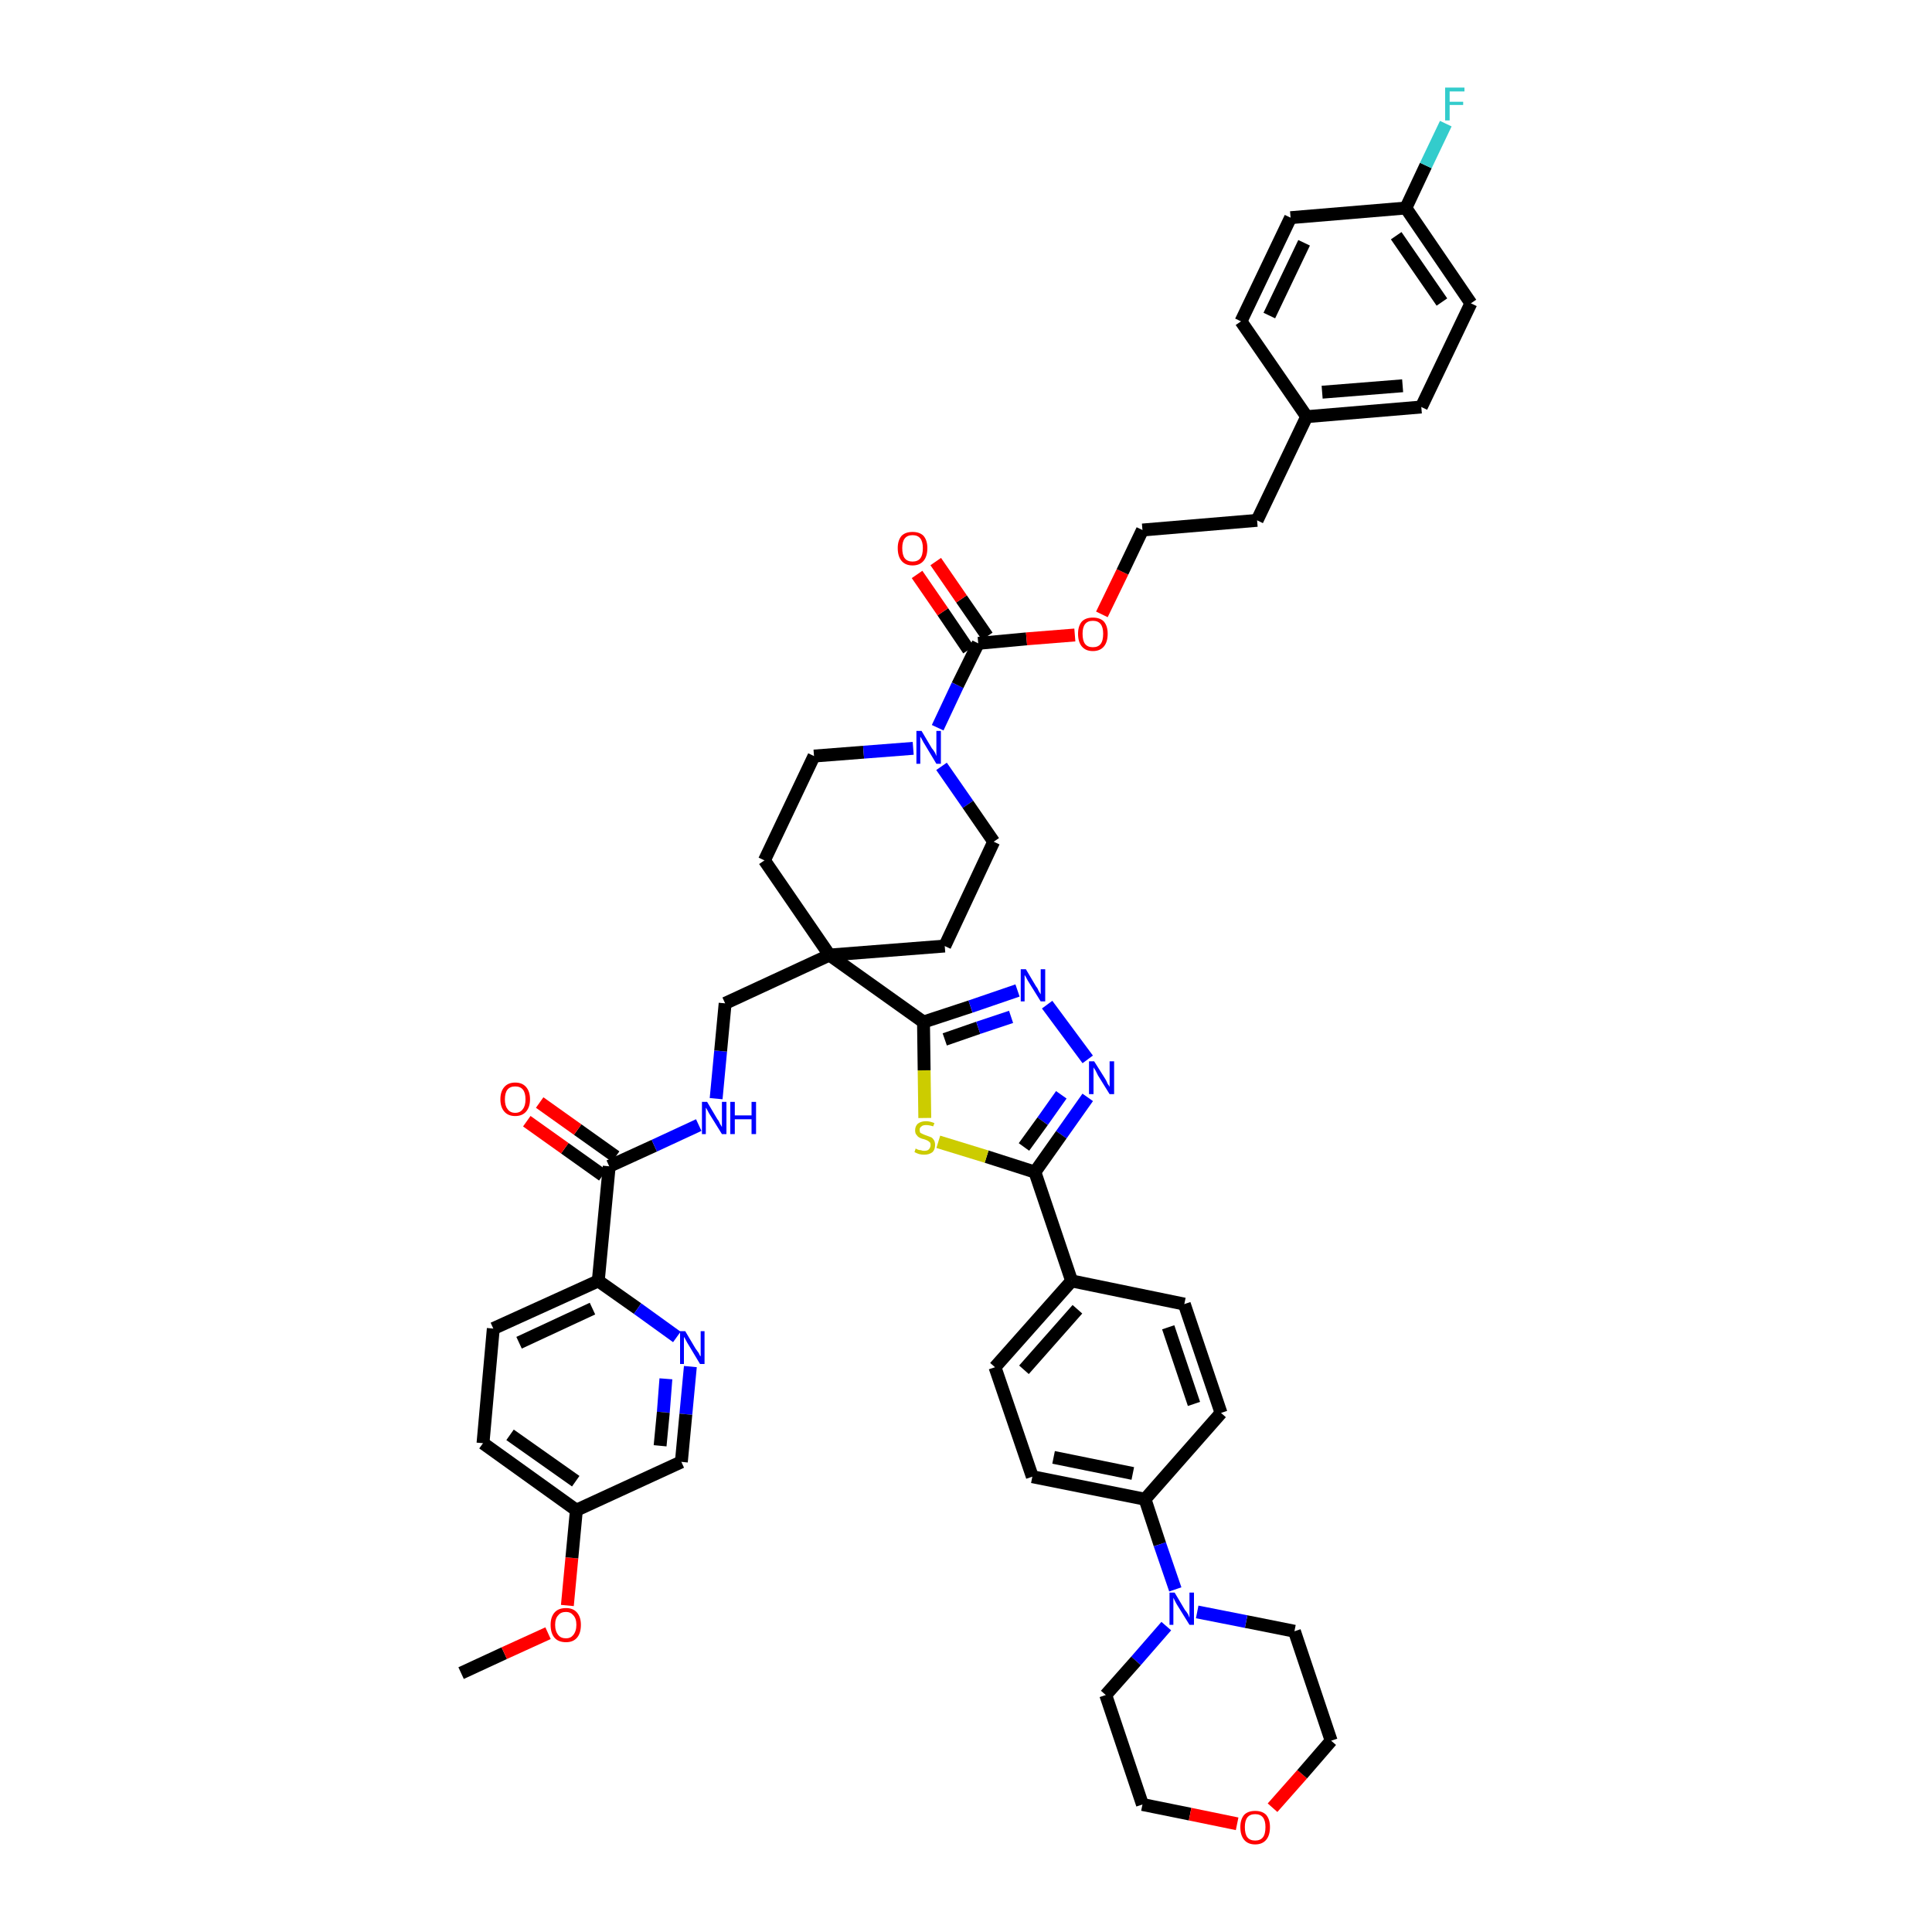 <?xml version='1.0' encoding='iso-8859-1'?>
<svg version='1.1' baseProfile='full'
              xmlns='http://www.w3.org/2000/svg'
                      xmlns:rdkit='http://www.rdkit.org/xml'
                      xmlns:xlink='http://www.w3.org/1999/xlink'
                  xml:space='preserve'
width='300px' height='300px' viewBox='0 0 300 300'>
<!-- END OF HEADER -->
<path class='bond-0 atom-0 atom-1' d='M 71.6,259.8 L 78.3,256.7' style='fill:none;fill-rule:evenodd;stroke:#000000;stroke-width:2.0px;stroke-linecap:butt;stroke-linejoin:miter;stroke-opacity:1' />
<path class='bond-0 atom-0 atom-1' d='M 78.3,256.7 L 85.1,253.6' style='fill:none;fill-rule:evenodd;stroke:#FF0000;stroke-width:2.0px;stroke-linecap:butt;stroke-linejoin:miter;stroke-opacity:1' />
<path class='bond-1 atom-1 atom-2' d='M 88.1,249.3 L 88.8,241.9' style='fill:none;fill-rule:evenodd;stroke:#FF0000;stroke-width:2.0px;stroke-linecap:butt;stroke-linejoin:miter;stroke-opacity:1' />
<path class='bond-1 atom-1 atom-2' d='M 88.8,241.9 L 89.5,234.5' style='fill:none;fill-rule:evenodd;stroke:#000000;stroke-width:2.0px;stroke-linecap:butt;stroke-linejoin:miter;stroke-opacity:1' />
<path class='bond-2 atom-2 atom-3' d='M 89.5,234.5 L 75.0,224.1' style='fill:none;fill-rule:evenodd;stroke:#000000;stroke-width:2.0px;stroke-linecap:butt;stroke-linejoin:miter;stroke-opacity:1' />
<path class='bond-2 atom-2 atom-3' d='M 89.4,230.0 L 79.2,222.8' style='fill:none;fill-rule:evenodd;stroke:#000000;stroke-width:2.0px;stroke-linecap:butt;stroke-linejoin:miter;stroke-opacity:1' />
<path class='bond-46 atom-46 atom-2' d='M 105.8,227.0 L 89.5,234.5' style='fill:none;fill-rule:evenodd;stroke:#000000;stroke-width:2.0px;stroke-linecap:butt;stroke-linejoin:miter;stroke-opacity:1' />
<path class='bond-3 atom-3 atom-4' d='M 75.0,224.1 L 76.6,206.3' style='fill:none;fill-rule:evenodd;stroke:#000000;stroke-width:2.0px;stroke-linecap:butt;stroke-linejoin:miter;stroke-opacity:1' />
<path class='bond-4 atom-4 atom-5' d='M 76.6,206.3 L 92.9,198.9' style='fill:none;fill-rule:evenodd;stroke:#000000;stroke-width:2.0px;stroke-linecap:butt;stroke-linejoin:miter;stroke-opacity:1' />
<path class='bond-4 atom-4 atom-5' d='M 80.6,208.5 L 92.0,203.2' style='fill:none;fill-rule:evenodd;stroke:#000000;stroke-width:2.0px;stroke-linecap:butt;stroke-linejoin:miter;stroke-opacity:1' />
<path class='bond-5 atom-5 atom-6' d='M 92.9,198.9 L 94.6,181.1' style='fill:none;fill-rule:evenodd;stroke:#000000;stroke-width:2.0px;stroke-linecap:butt;stroke-linejoin:miter;stroke-opacity:1' />
<path class='bond-44 atom-5 atom-45' d='M 92.9,198.9 L 99.0,203.2' style='fill:none;fill-rule:evenodd;stroke:#000000;stroke-width:2.0px;stroke-linecap:butt;stroke-linejoin:miter;stroke-opacity:1' />
<path class='bond-44 atom-5 atom-45' d='M 99.0,203.2 L 105.1,207.6' style='fill:none;fill-rule:evenodd;stroke:#0000FF;stroke-width:2.0px;stroke-linecap:butt;stroke-linejoin:miter;stroke-opacity:1' />
<path class='bond-6 atom-6 atom-7' d='M 95.6,179.6 L 89.7,175.4' style='fill:none;fill-rule:evenodd;stroke:#000000;stroke-width:2.0px;stroke-linecap:butt;stroke-linejoin:miter;stroke-opacity:1' />
<path class='bond-6 atom-6 atom-7' d='M 89.7,175.4 L 83.8,171.2' style='fill:none;fill-rule:evenodd;stroke:#FF0000;stroke-width:2.0px;stroke-linecap:butt;stroke-linejoin:miter;stroke-opacity:1' />
<path class='bond-6 atom-6 atom-7' d='M 93.6,182.5 L 87.7,178.3' style='fill:none;fill-rule:evenodd;stroke:#000000;stroke-width:2.0px;stroke-linecap:butt;stroke-linejoin:miter;stroke-opacity:1' />
<path class='bond-6 atom-6 atom-7' d='M 87.7,178.3 L 81.8,174.1' style='fill:none;fill-rule:evenodd;stroke:#FF0000;stroke-width:2.0px;stroke-linecap:butt;stroke-linejoin:miter;stroke-opacity:1' />
<path class='bond-7 atom-6 atom-8' d='M 94.6,181.1 L 101.6,177.9' style='fill:none;fill-rule:evenodd;stroke:#000000;stroke-width:2.0px;stroke-linecap:butt;stroke-linejoin:miter;stroke-opacity:1' />
<path class='bond-7 atom-6 atom-8' d='M 101.6,177.9 L 108.5,174.7' style='fill:none;fill-rule:evenodd;stroke:#0000FF;stroke-width:2.0px;stroke-linecap:butt;stroke-linejoin:miter;stroke-opacity:1' />
<path class='bond-8 atom-8 atom-9' d='M 111.2,170.6 L 111.9,163.2' style='fill:none;fill-rule:evenodd;stroke:#0000FF;stroke-width:2.0px;stroke-linecap:butt;stroke-linejoin:miter;stroke-opacity:1' />
<path class='bond-8 atom-8 atom-9' d='M 111.9,163.2 L 112.6,155.8' style='fill:none;fill-rule:evenodd;stroke:#000000;stroke-width:2.0px;stroke-linecap:butt;stroke-linejoin:miter;stroke-opacity:1' />
<path class='bond-9 atom-9 atom-10' d='M 112.6,155.8 L 128.8,148.3' style='fill:none;fill-rule:evenodd;stroke:#000000;stroke-width:2.0px;stroke-linecap:butt;stroke-linejoin:miter;stroke-opacity:1' />
<path class='bond-10 atom-10 atom-11' d='M 128.8,148.3 L 143.4,158.7' style='fill:none;fill-rule:evenodd;stroke:#000000;stroke-width:2.0px;stroke-linecap:butt;stroke-linejoin:miter;stroke-opacity:1' />
<path class='bond-27 atom-10 atom-28' d='M 128.8,148.3 L 118.7,133.6' style='fill:none;fill-rule:evenodd;stroke:#000000;stroke-width:2.0px;stroke-linecap:butt;stroke-linejoin:miter;stroke-opacity:1' />
<path class='bond-47 atom-44 atom-10' d='M 146.7,146.9 L 128.8,148.3' style='fill:none;fill-rule:evenodd;stroke:#000000;stroke-width:2.0px;stroke-linecap:butt;stroke-linejoin:miter;stroke-opacity:1' />
<path class='bond-11 atom-11 atom-12' d='M 143.4,158.7 L 150.7,156.3' style='fill:none;fill-rule:evenodd;stroke:#000000;stroke-width:2.0px;stroke-linecap:butt;stroke-linejoin:miter;stroke-opacity:1' />
<path class='bond-11 atom-11 atom-12' d='M 150.7,156.3 L 158.0,153.8' style='fill:none;fill-rule:evenodd;stroke:#0000FF;stroke-width:2.0px;stroke-linecap:butt;stroke-linejoin:miter;stroke-opacity:1' />
<path class='bond-11 atom-11 atom-12' d='M 146.7,161.4 L 151.9,159.6' style='fill:none;fill-rule:evenodd;stroke:#000000;stroke-width:2.0px;stroke-linecap:butt;stroke-linejoin:miter;stroke-opacity:1' />
<path class='bond-11 atom-11 atom-12' d='M 151.9,159.6 L 157.0,157.9' style='fill:none;fill-rule:evenodd;stroke:#0000FF;stroke-width:2.0px;stroke-linecap:butt;stroke-linejoin:miter;stroke-opacity:1' />
<path class='bond-48 atom-27 atom-11' d='M 143.6,173.6 L 143.5,166.2' style='fill:none;fill-rule:evenodd;stroke:#CCCC00;stroke-width:2.0px;stroke-linecap:butt;stroke-linejoin:miter;stroke-opacity:1' />
<path class='bond-48 atom-27 atom-11' d='M 143.5,166.2 L 143.4,158.7' style='fill:none;fill-rule:evenodd;stroke:#000000;stroke-width:2.0px;stroke-linecap:butt;stroke-linejoin:miter;stroke-opacity:1' />
<path class='bond-12 atom-12 atom-13' d='M 162.6,156.0 L 168.9,164.5' style='fill:none;fill-rule:evenodd;stroke:#0000FF;stroke-width:2.0px;stroke-linecap:butt;stroke-linejoin:miter;stroke-opacity:1' />
<path class='bond-13 atom-13 atom-14' d='M 168.9,170.4 L 164.8,176.2' style='fill:none;fill-rule:evenodd;stroke:#0000FF;stroke-width:2.0px;stroke-linecap:butt;stroke-linejoin:miter;stroke-opacity:1' />
<path class='bond-13 atom-13 atom-14' d='M 164.8,176.2 L 160.7,182.0' style='fill:none;fill-rule:evenodd;stroke:#000000;stroke-width:2.0px;stroke-linecap:butt;stroke-linejoin:miter;stroke-opacity:1' />
<path class='bond-13 atom-13 atom-14' d='M 164.8,170.0 L 161.9,174.1' style='fill:none;fill-rule:evenodd;stroke:#0000FF;stroke-width:2.0px;stroke-linecap:butt;stroke-linejoin:miter;stroke-opacity:1' />
<path class='bond-13 atom-13 atom-14' d='M 161.9,174.1 L 159.0,178.1' style='fill:none;fill-rule:evenodd;stroke:#000000;stroke-width:2.0px;stroke-linecap:butt;stroke-linejoin:miter;stroke-opacity:1' />
<path class='bond-14 atom-14 atom-15' d='M 160.7,182.0 L 166.4,198.9' style='fill:none;fill-rule:evenodd;stroke:#000000;stroke-width:2.0px;stroke-linecap:butt;stroke-linejoin:miter;stroke-opacity:1' />
<path class='bond-26 atom-14 atom-27' d='M 160.7,182.0 L 153.2,179.6' style='fill:none;fill-rule:evenodd;stroke:#000000;stroke-width:2.0px;stroke-linecap:butt;stroke-linejoin:miter;stroke-opacity:1' />
<path class='bond-26 atom-14 atom-27' d='M 153.2,179.6 L 145.7,177.3' style='fill:none;fill-rule:evenodd;stroke:#CCCC00;stroke-width:2.0px;stroke-linecap:butt;stroke-linejoin:miter;stroke-opacity:1' />
<path class='bond-15 atom-15 atom-16' d='M 166.4,198.9 L 154.5,212.3' style='fill:none;fill-rule:evenodd;stroke:#000000;stroke-width:2.0px;stroke-linecap:butt;stroke-linejoin:miter;stroke-opacity:1' />
<path class='bond-15 atom-15 atom-16' d='M 167.3,203.3 L 159.0,212.7' style='fill:none;fill-rule:evenodd;stroke:#000000;stroke-width:2.0px;stroke-linecap:butt;stroke-linejoin:miter;stroke-opacity:1' />
<path class='bond-50 atom-26 atom-15' d='M 183.9,202.5 L 166.4,198.9' style='fill:none;fill-rule:evenodd;stroke:#000000;stroke-width:2.0px;stroke-linecap:butt;stroke-linejoin:miter;stroke-opacity:1' />
<path class='bond-16 atom-16 atom-17' d='M 154.5,212.3 L 160.3,229.3' style='fill:none;fill-rule:evenodd;stroke:#000000;stroke-width:2.0px;stroke-linecap:butt;stroke-linejoin:miter;stroke-opacity:1' />
<path class='bond-17 atom-17 atom-18' d='M 160.3,229.3 L 177.8,232.8' style='fill:none;fill-rule:evenodd;stroke:#000000;stroke-width:2.0px;stroke-linecap:butt;stroke-linejoin:miter;stroke-opacity:1' />
<path class='bond-17 atom-17 atom-18' d='M 163.6,226.3 L 175.9,228.8' style='fill:none;fill-rule:evenodd;stroke:#000000;stroke-width:2.0px;stroke-linecap:butt;stroke-linejoin:miter;stroke-opacity:1' />
<path class='bond-18 atom-18 atom-19' d='M 177.8,232.8 L 180.1,239.8' style='fill:none;fill-rule:evenodd;stroke:#000000;stroke-width:2.0px;stroke-linecap:butt;stroke-linejoin:miter;stroke-opacity:1' />
<path class='bond-18 atom-18 atom-19' d='M 180.1,239.8 L 182.5,246.8' style='fill:none;fill-rule:evenodd;stroke:#0000FF;stroke-width:2.0px;stroke-linecap:butt;stroke-linejoin:miter;stroke-opacity:1' />
<path class='bond-24 atom-18 atom-25' d='M 177.8,232.8 L 189.6,219.4' style='fill:none;fill-rule:evenodd;stroke:#000000;stroke-width:2.0px;stroke-linecap:butt;stroke-linejoin:miter;stroke-opacity:1' />
<path class='bond-19 atom-19 atom-20' d='M 181.1,252.5 L 176.4,257.9' style='fill:none;fill-rule:evenodd;stroke:#0000FF;stroke-width:2.0px;stroke-linecap:butt;stroke-linejoin:miter;stroke-opacity:1' />
<path class='bond-19 atom-19 atom-20' d='M 176.4,257.9 L 171.7,263.2' style='fill:none;fill-rule:evenodd;stroke:#000000;stroke-width:2.0px;stroke-linecap:butt;stroke-linejoin:miter;stroke-opacity:1' />
<path class='bond-51 atom-24 atom-19' d='M 201.0,253.3 L 193.5,251.8' style='fill:none;fill-rule:evenodd;stroke:#000000;stroke-width:2.0px;stroke-linecap:butt;stroke-linejoin:miter;stroke-opacity:1' />
<path class='bond-51 atom-24 atom-19' d='M 193.5,251.8 L 185.9,250.3' style='fill:none;fill-rule:evenodd;stroke:#0000FF;stroke-width:2.0px;stroke-linecap:butt;stroke-linejoin:miter;stroke-opacity:1' />
<path class='bond-20 atom-20 atom-21' d='M 171.7,263.2 L 177.4,280.2' style='fill:none;fill-rule:evenodd;stroke:#000000;stroke-width:2.0px;stroke-linecap:butt;stroke-linejoin:miter;stroke-opacity:1' />
<path class='bond-21 atom-21 atom-22' d='M 177.4,280.2 L 184.8,281.7' style='fill:none;fill-rule:evenodd;stroke:#000000;stroke-width:2.0px;stroke-linecap:butt;stroke-linejoin:miter;stroke-opacity:1' />
<path class='bond-21 atom-21 atom-22' d='M 184.8,281.7 L 192.1,283.2' style='fill:none;fill-rule:evenodd;stroke:#FF0000;stroke-width:2.0px;stroke-linecap:butt;stroke-linejoin:miter;stroke-opacity:1' />
<path class='bond-22 atom-22 atom-23' d='M 197.6,280.7 L 202.2,275.5' style='fill:none;fill-rule:evenodd;stroke:#FF0000;stroke-width:2.0px;stroke-linecap:butt;stroke-linejoin:miter;stroke-opacity:1' />
<path class='bond-22 atom-22 atom-23' d='M 202.2,275.5 L 206.7,270.3' style='fill:none;fill-rule:evenodd;stroke:#000000;stroke-width:2.0px;stroke-linecap:butt;stroke-linejoin:miter;stroke-opacity:1' />
<path class='bond-23 atom-23 atom-24' d='M 206.7,270.3 L 201.0,253.3' style='fill:none;fill-rule:evenodd;stroke:#000000;stroke-width:2.0px;stroke-linecap:butt;stroke-linejoin:miter;stroke-opacity:1' />
<path class='bond-25 atom-25 atom-26' d='M 189.6,219.4 L 183.9,202.5' style='fill:none;fill-rule:evenodd;stroke:#000000;stroke-width:2.0px;stroke-linecap:butt;stroke-linejoin:miter;stroke-opacity:1' />
<path class='bond-25 atom-25 atom-26' d='M 185.4,218.0 L 181.4,206.1' style='fill:none;fill-rule:evenodd;stroke:#000000;stroke-width:2.0px;stroke-linecap:butt;stroke-linejoin:miter;stroke-opacity:1' />
<path class='bond-28 atom-28 atom-29' d='M 118.7,133.6 L 126.4,117.4' style='fill:none;fill-rule:evenodd;stroke:#000000;stroke-width:2.0px;stroke-linecap:butt;stroke-linejoin:miter;stroke-opacity:1' />
<path class='bond-29 atom-29 atom-30' d='M 126.4,117.4 L 134.1,116.8' style='fill:none;fill-rule:evenodd;stroke:#000000;stroke-width:2.0px;stroke-linecap:butt;stroke-linejoin:miter;stroke-opacity:1' />
<path class='bond-29 atom-29 atom-30' d='M 134.1,116.8 L 141.8,116.2' style='fill:none;fill-rule:evenodd;stroke:#0000FF;stroke-width:2.0px;stroke-linecap:butt;stroke-linejoin:miter;stroke-opacity:1' />
<path class='bond-30 atom-30 atom-31' d='M 145.6,113.0 L 148.7,106.4' style='fill:none;fill-rule:evenodd;stroke:#0000FF;stroke-width:2.0px;stroke-linecap:butt;stroke-linejoin:miter;stroke-opacity:1' />
<path class='bond-30 atom-30 atom-31' d='M 148.7,106.4 L 151.9,99.9' style='fill:none;fill-rule:evenodd;stroke:#000000;stroke-width:2.0px;stroke-linecap:butt;stroke-linejoin:miter;stroke-opacity:1' />
<path class='bond-42 atom-30 atom-43' d='M 146.2,119.0 L 150.3,124.9' style='fill:none;fill-rule:evenodd;stroke:#0000FF;stroke-width:2.0px;stroke-linecap:butt;stroke-linejoin:miter;stroke-opacity:1' />
<path class='bond-42 atom-30 atom-43' d='M 150.3,124.9 L 154.3,130.7' style='fill:none;fill-rule:evenodd;stroke:#000000;stroke-width:2.0px;stroke-linecap:butt;stroke-linejoin:miter;stroke-opacity:1' />
<path class='bond-31 atom-31 atom-32' d='M 153.3,98.8 L 149.3,93.0' style='fill:none;fill-rule:evenodd;stroke:#000000;stroke-width:2.0px;stroke-linecap:butt;stroke-linejoin:miter;stroke-opacity:1' />
<path class='bond-31 atom-31 atom-32' d='M 149.3,93.0 L 145.3,87.2' style='fill:none;fill-rule:evenodd;stroke:#FF0000;stroke-width:2.0px;stroke-linecap:butt;stroke-linejoin:miter;stroke-opacity:1' />
<path class='bond-31 atom-31 atom-32' d='M 150.4,100.9 L 146.4,95.0' style='fill:none;fill-rule:evenodd;stroke:#000000;stroke-width:2.0px;stroke-linecap:butt;stroke-linejoin:miter;stroke-opacity:1' />
<path class='bond-31 atom-31 atom-32' d='M 146.4,95.0 L 142.4,89.2' style='fill:none;fill-rule:evenodd;stroke:#FF0000;stroke-width:2.0px;stroke-linecap:butt;stroke-linejoin:miter;stroke-opacity:1' />
<path class='bond-32 atom-31 atom-33' d='M 151.9,99.9 L 159.4,99.2' style='fill:none;fill-rule:evenodd;stroke:#000000;stroke-width:2.0px;stroke-linecap:butt;stroke-linejoin:miter;stroke-opacity:1' />
<path class='bond-32 atom-31 atom-33' d='M 159.4,99.2 L 166.9,98.6' style='fill:none;fill-rule:evenodd;stroke:#FF0000;stroke-width:2.0px;stroke-linecap:butt;stroke-linejoin:miter;stroke-opacity:1' />
<path class='bond-33 atom-33 atom-34' d='M 171.1,95.4 L 174.3,88.8' style='fill:none;fill-rule:evenodd;stroke:#FF0000;stroke-width:2.0px;stroke-linecap:butt;stroke-linejoin:miter;stroke-opacity:1' />
<path class='bond-33 atom-33 atom-34' d='M 174.3,88.8 L 177.4,82.3' style='fill:none;fill-rule:evenodd;stroke:#000000;stroke-width:2.0px;stroke-linecap:butt;stroke-linejoin:miter;stroke-opacity:1' />
<path class='bond-34 atom-34 atom-35' d='M 177.4,82.3 L 195.2,80.8' style='fill:none;fill-rule:evenodd;stroke:#000000;stroke-width:2.0px;stroke-linecap:butt;stroke-linejoin:miter;stroke-opacity:1' />
<path class='bond-35 atom-35 atom-36' d='M 195.2,80.8 L 202.9,64.7' style='fill:none;fill-rule:evenodd;stroke:#000000;stroke-width:2.0px;stroke-linecap:butt;stroke-linejoin:miter;stroke-opacity:1' />
<path class='bond-36 atom-36 atom-37' d='M 202.9,64.7 L 220.7,63.2' style='fill:none;fill-rule:evenodd;stroke:#000000;stroke-width:2.0px;stroke-linecap:butt;stroke-linejoin:miter;stroke-opacity:1' />
<path class='bond-36 atom-36 atom-37' d='M 205.3,60.9 L 217.8,59.9' style='fill:none;fill-rule:evenodd;stroke:#000000;stroke-width:2.0px;stroke-linecap:butt;stroke-linejoin:miter;stroke-opacity:1' />
<path class='bond-49 atom-42 atom-36' d='M 192.7,49.9 L 202.9,64.7' style='fill:none;fill-rule:evenodd;stroke:#000000;stroke-width:2.0px;stroke-linecap:butt;stroke-linejoin:miter;stroke-opacity:1' />
<path class='bond-37 atom-37 atom-38' d='M 220.7,63.2 L 228.4,47.1' style='fill:none;fill-rule:evenodd;stroke:#000000;stroke-width:2.0px;stroke-linecap:butt;stroke-linejoin:miter;stroke-opacity:1' />
<path class='bond-38 atom-38 atom-39' d='M 228.4,47.1 L 218.3,32.3' style='fill:none;fill-rule:evenodd;stroke:#000000;stroke-width:2.0px;stroke-linecap:butt;stroke-linejoin:miter;stroke-opacity:1' />
<path class='bond-38 atom-38 atom-39' d='M 223.9,46.9 L 216.8,36.6' style='fill:none;fill-rule:evenodd;stroke:#000000;stroke-width:2.0px;stroke-linecap:butt;stroke-linejoin:miter;stroke-opacity:1' />
<path class='bond-39 atom-39 atom-40' d='M 218.3,32.3 L 221.4,25.7' style='fill:none;fill-rule:evenodd;stroke:#000000;stroke-width:2.0px;stroke-linecap:butt;stroke-linejoin:miter;stroke-opacity:1' />
<path class='bond-39 atom-39 atom-40' d='M 221.4,25.7 L 224.5,19.2' style='fill:none;fill-rule:evenodd;stroke:#33CCCC;stroke-width:2.0px;stroke-linecap:butt;stroke-linejoin:miter;stroke-opacity:1' />
<path class='bond-40 atom-39 atom-41' d='M 218.3,32.3 L 200.4,33.8' style='fill:none;fill-rule:evenodd;stroke:#000000;stroke-width:2.0px;stroke-linecap:butt;stroke-linejoin:miter;stroke-opacity:1' />
<path class='bond-41 atom-41 atom-42' d='M 200.4,33.8 L 192.7,49.9' style='fill:none;fill-rule:evenodd;stroke:#000000;stroke-width:2.0px;stroke-linecap:butt;stroke-linejoin:miter;stroke-opacity:1' />
<path class='bond-41 atom-41 atom-42' d='M 202.5,37.7 L 197.1,49.0' style='fill:none;fill-rule:evenodd;stroke:#000000;stroke-width:2.0px;stroke-linecap:butt;stroke-linejoin:miter;stroke-opacity:1' />
<path class='bond-43 atom-43 atom-44' d='M 154.3,130.7 L 146.7,146.9' style='fill:none;fill-rule:evenodd;stroke:#000000;stroke-width:2.0px;stroke-linecap:butt;stroke-linejoin:miter;stroke-opacity:1' />
<path class='bond-45 atom-45 atom-46' d='M 107.2,212.2 L 106.5,219.6' style='fill:none;fill-rule:evenodd;stroke:#0000FF;stroke-width:2.0px;stroke-linecap:butt;stroke-linejoin:miter;stroke-opacity:1' />
<path class='bond-45 atom-45 atom-46' d='M 106.5,219.6 L 105.8,227.0' style='fill:none;fill-rule:evenodd;stroke:#000000;stroke-width:2.0px;stroke-linecap:butt;stroke-linejoin:miter;stroke-opacity:1' />
<path class='bond-45 atom-45 atom-46' d='M 103.4,214.1 L 103.0,219.3' style='fill:none;fill-rule:evenodd;stroke:#0000FF;stroke-width:2.0px;stroke-linecap:butt;stroke-linejoin:miter;stroke-opacity:1' />
<path class='bond-45 atom-45 atom-46' d='M 103.0,219.3 L 102.5,224.5' style='fill:none;fill-rule:evenodd;stroke:#000000;stroke-width:2.0px;stroke-linecap:butt;stroke-linejoin:miter;stroke-opacity:1' />
<path  class='atom-1' d='M 85.5 252.3
Q 85.5 251.1, 86.1 250.4
Q 86.7 249.7, 87.9 249.7
Q 89.0 249.7, 89.6 250.4
Q 90.2 251.1, 90.2 252.3
Q 90.2 253.6, 89.6 254.3
Q 89.0 255.0, 87.9 255.0
Q 86.7 255.0, 86.1 254.3
Q 85.5 253.6, 85.5 252.3
M 87.9 254.4
Q 88.6 254.4, 89.0 253.9
Q 89.5 253.3, 89.5 252.3
Q 89.5 251.3, 89.0 250.8
Q 88.6 250.3, 87.9 250.3
Q 87.1 250.3, 86.7 250.8
Q 86.2 251.3, 86.2 252.3
Q 86.2 253.3, 86.7 253.9
Q 87.1 254.4, 87.9 254.4
' fill='#FF0000'/>
<path  class='atom-7' d='M 77.7 170.7
Q 77.7 169.5, 78.3 168.8
Q 78.9 168.1, 80.0 168.1
Q 81.1 168.1, 81.7 168.8
Q 82.3 169.5, 82.3 170.7
Q 82.3 171.9, 81.7 172.6
Q 81.1 173.3, 80.0 173.3
Q 78.9 173.3, 78.3 172.6
Q 77.7 171.9, 77.7 170.7
M 80.0 172.8
Q 80.8 172.8, 81.2 172.2
Q 81.6 171.7, 81.6 170.7
Q 81.6 169.7, 81.2 169.2
Q 80.8 168.7, 80.0 168.7
Q 79.2 168.7, 78.8 169.2
Q 78.4 169.7, 78.4 170.7
Q 78.4 171.7, 78.8 172.2
Q 79.2 172.8, 80.0 172.8
' fill='#FF0000'/>
<path  class='atom-8' d='M 109.8 171.1
L 111.4 173.8
Q 111.6 174.0, 111.8 174.5
Q 112.1 175.0, 112.1 175.0
L 112.1 171.1
L 112.8 171.1
L 112.8 176.1
L 112.1 176.1
L 110.3 173.2
Q 110.1 172.9, 109.9 172.5
Q 109.7 172.1, 109.6 172.0
L 109.6 176.1
L 109.0 176.1
L 109.0 171.1
L 109.8 171.1
' fill='#0000FF'/>
<path  class='atom-8' d='M 113.4 171.1
L 114.1 171.1
L 114.1 173.2
L 116.7 173.2
L 116.7 171.1
L 117.4 171.1
L 117.4 176.1
L 116.7 176.1
L 116.7 173.8
L 114.1 173.8
L 114.1 176.1
L 113.4 176.1
L 113.4 171.1
' fill='#0000FF'/>
<path  class='atom-12' d='M 159.3 150.5
L 160.9 153.2
Q 161.1 153.4, 161.3 153.9
Q 161.6 154.4, 161.6 154.4
L 161.6 150.5
L 162.3 150.5
L 162.3 155.5
L 161.6 155.5
L 159.8 152.6
Q 159.6 152.3, 159.4 151.9
Q 159.2 151.5, 159.1 151.4
L 159.1 155.5
L 158.5 155.5
L 158.5 150.5
L 159.3 150.5
' fill='#0000FF'/>
<path  class='atom-13' d='M 169.9 164.8
L 171.6 167.5
Q 171.8 167.8, 172.0 168.3
Q 172.3 168.7, 172.3 168.8
L 172.3 164.8
L 173.0 164.8
L 173.0 169.9
L 172.3 169.9
L 170.5 167.0
Q 170.3 166.6, 170.1 166.2
Q 169.8 165.8, 169.8 165.7
L 169.8 169.9
L 169.1 169.9
L 169.1 164.8
L 169.9 164.8
' fill='#0000FF'/>
<path  class='atom-19' d='M 182.4 247.3
L 184.0 250.0
Q 184.2 250.2, 184.5 250.7
Q 184.7 251.2, 184.7 251.2
L 184.7 247.3
L 185.4 247.3
L 185.4 252.3
L 184.7 252.3
L 182.9 249.4
Q 182.7 249.1, 182.5 248.7
Q 182.3 248.3, 182.2 248.1
L 182.2 252.3
L 181.6 252.3
L 181.6 247.3
L 182.4 247.3
' fill='#0000FF'/>
<path  class='atom-22' d='M 192.6 283.7
Q 192.6 282.5, 193.2 281.8
Q 193.8 281.2, 194.9 281.2
Q 196.0 281.2, 196.6 281.8
Q 197.2 282.5, 197.2 283.7
Q 197.2 285.0, 196.6 285.7
Q 196.0 286.4, 194.9 286.4
Q 193.8 286.4, 193.2 285.7
Q 192.6 285.0, 192.6 283.7
M 194.9 285.8
Q 195.7 285.8, 196.1 285.3
Q 196.5 284.8, 196.5 283.7
Q 196.5 282.7, 196.1 282.2
Q 195.7 281.7, 194.9 281.7
Q 194.1 281.7, 193.7 282.2
Q 193.3 282.7, 193.3 283.7
Q 193.3 284.8, 193.7 285.3
Q 194.1 285.8, 194.9 285.8
' fill='#FF0000'/>
<path  class='atom-27' d='M 142.2 178.3
Q 142.2 178.4, 142.5 178.5
Q 142.7 178.6, 143.0 178.6
Q 143.2 178.7, 143.5 178.7
Q 144.0 178.7, 144.2 178.5
Q 144.5 178.2, 144.5 177.8
Q 144.5 177.5, 144.4 177.4
Q 144.2 177.2, 144.0 177.1
Q 143.8 177.0, 143.5 176.9
Q 143.0 176.8, 142.7 176.6
Q 142.5 176.5, 142.3 176.2
Q 142.1 176.0, 142.1 175.5
Q 142.1 174.9, 142.5 174.5
Q 143.0 174.1, 143.8 174.1
Q 144.4 174.1, 145.1 174.4
L 144.9 174.9
Q 144.3 174.7, 143.8 174.7
Q 143.3 174.7, 143.1 174.9
Q 142.8 175.1, 142.8 175.4
Q 142.8 175.7, 142.9 175.9
Q 143.1 176.0, 143.3 176.1
Q 143.5 176.2, 143.8 176.3
Q 144.3 176.5, 144.6 176.6
Q 144.8 176.7, 145.0 177.0
Q 145.2 177.3, 145.2 177.8
Q 145.2 178.5, 144.8 178.9
Q 144.3 179.3, 143.5 179.3
Q 143.1 179.3, 142.7 179.2
Q 142.4 179.1, 142.0 178.9
L 142.2 178.3
' fill='#CCCC00'/>
<path  class='atom-30' d='M 143.1 113.5
L 144.7 116.2
Q 144.9 116.4, 145.2 116.9
Q 145.4 117.4, 145.4 117.4
L 145.4 113.5
L 146.1 113.5
L 146.1 118.6
L 145.4 118.6
L 143.6 115.6
Q 143.4 115.3, 143.2 114.9
Q 143.0 114.5, 142.9 114.4
L 142.9 118.6
L 142.3 118.6
L 142.3 113.5
L 143.1 113.5
' fill='#0000FF'/>
<path  class='atom-32' d='M 139.4 85.1
Q 139.4 83.9, 140.0 83.2
Q 140.6 82.6, 141.7 82.6
Q 142.8 82.6, 143.4 83.2
Q 144.0 83.9, 144.0 85.1
Q 144.0 86.4, 143.4 87.1
Q 142.8 87.8, 141.7 87.8
Q 140.6 87.8, 140.0 87.1
Q 139.4 86.4, 139.4 85.1
M 141.7 87.2
Q 142.5 87.2, 142.9 86.7
Q 143.3 86.2, 143.3 85.1
Q 143.3 84.1, 142.9 83.6
Q 142.5 83.1, 141.7 83.1
Q 140.9 83.1, 140.5 83.6
Q 140.1 84.1, 140.1 85.1
Q 140.1 86.2, 140.5 86.7
Q 140.9 87.2, 141.7 87.2
' fill='#FF0000'/>
<path  class='atom-33' d='M 167.4 98.4
Q 167.4 97.2, 168.0 96.5
Q 168.6 95.9, 169.7 95.9
Q 170.8 95.9, 171.4 96.5
Q 172.0 97.2, 172.0 98.4
Q 172.0 99.7, 171.4 100.4
Q 170.8 101.1, 169.7 101.1
Q 168.6 101.1, 168.0 100.4
Q 167.4 99.7, 167.4 98.4
M 169.7 100.5
Q 170.5 100.5, 170.9 100.0
Q 171.3 99.5, 171.3 98.4
Q 171.3 97.4, 170.9 96.9
Q 170.5 96.4, 169.7 96.4
Q 168.9 96.4, 168.5 96.9
Q 168.1 97.4, 168.1 98.4
Q 168.1 99.5, 168.5 100.0
Q 168.9 100.5, 169.7 100.5
' fill='#FF0000'/>
<path  class='atom-40' d='M 224.4 13.6
L 227.4 13.6
L 227.4 14.2
L 225.1 14.2
L 225.1 15.8
L 227.2 15.8
L 227.2 16.3
L 225.1 16.3
L 225.1 18.7
L 224.4 18.7
L 224.4 13.6
' fill='#33CCCC'/>
<path  class='atom-45' d='M 106.4 206.7
L 108.0 209.4
Q 108.2 209.7, 108.5 210.1
Q 108.7 210.6, 108.8 210.6
L 108.8 206.7
L 109.4 206.7
L 109.4 211.8
L 108.7 211.8
L 106.9 208.8
Q 106.7 208.5, 106.5 208.1
Q 106.3 207.7, 106.2 207.6
L 106.2 211.8
L 105.6 211.8
L 105.6 206.7
L 106.4 206.7
' fill='#0000FF'/>
</svg>
